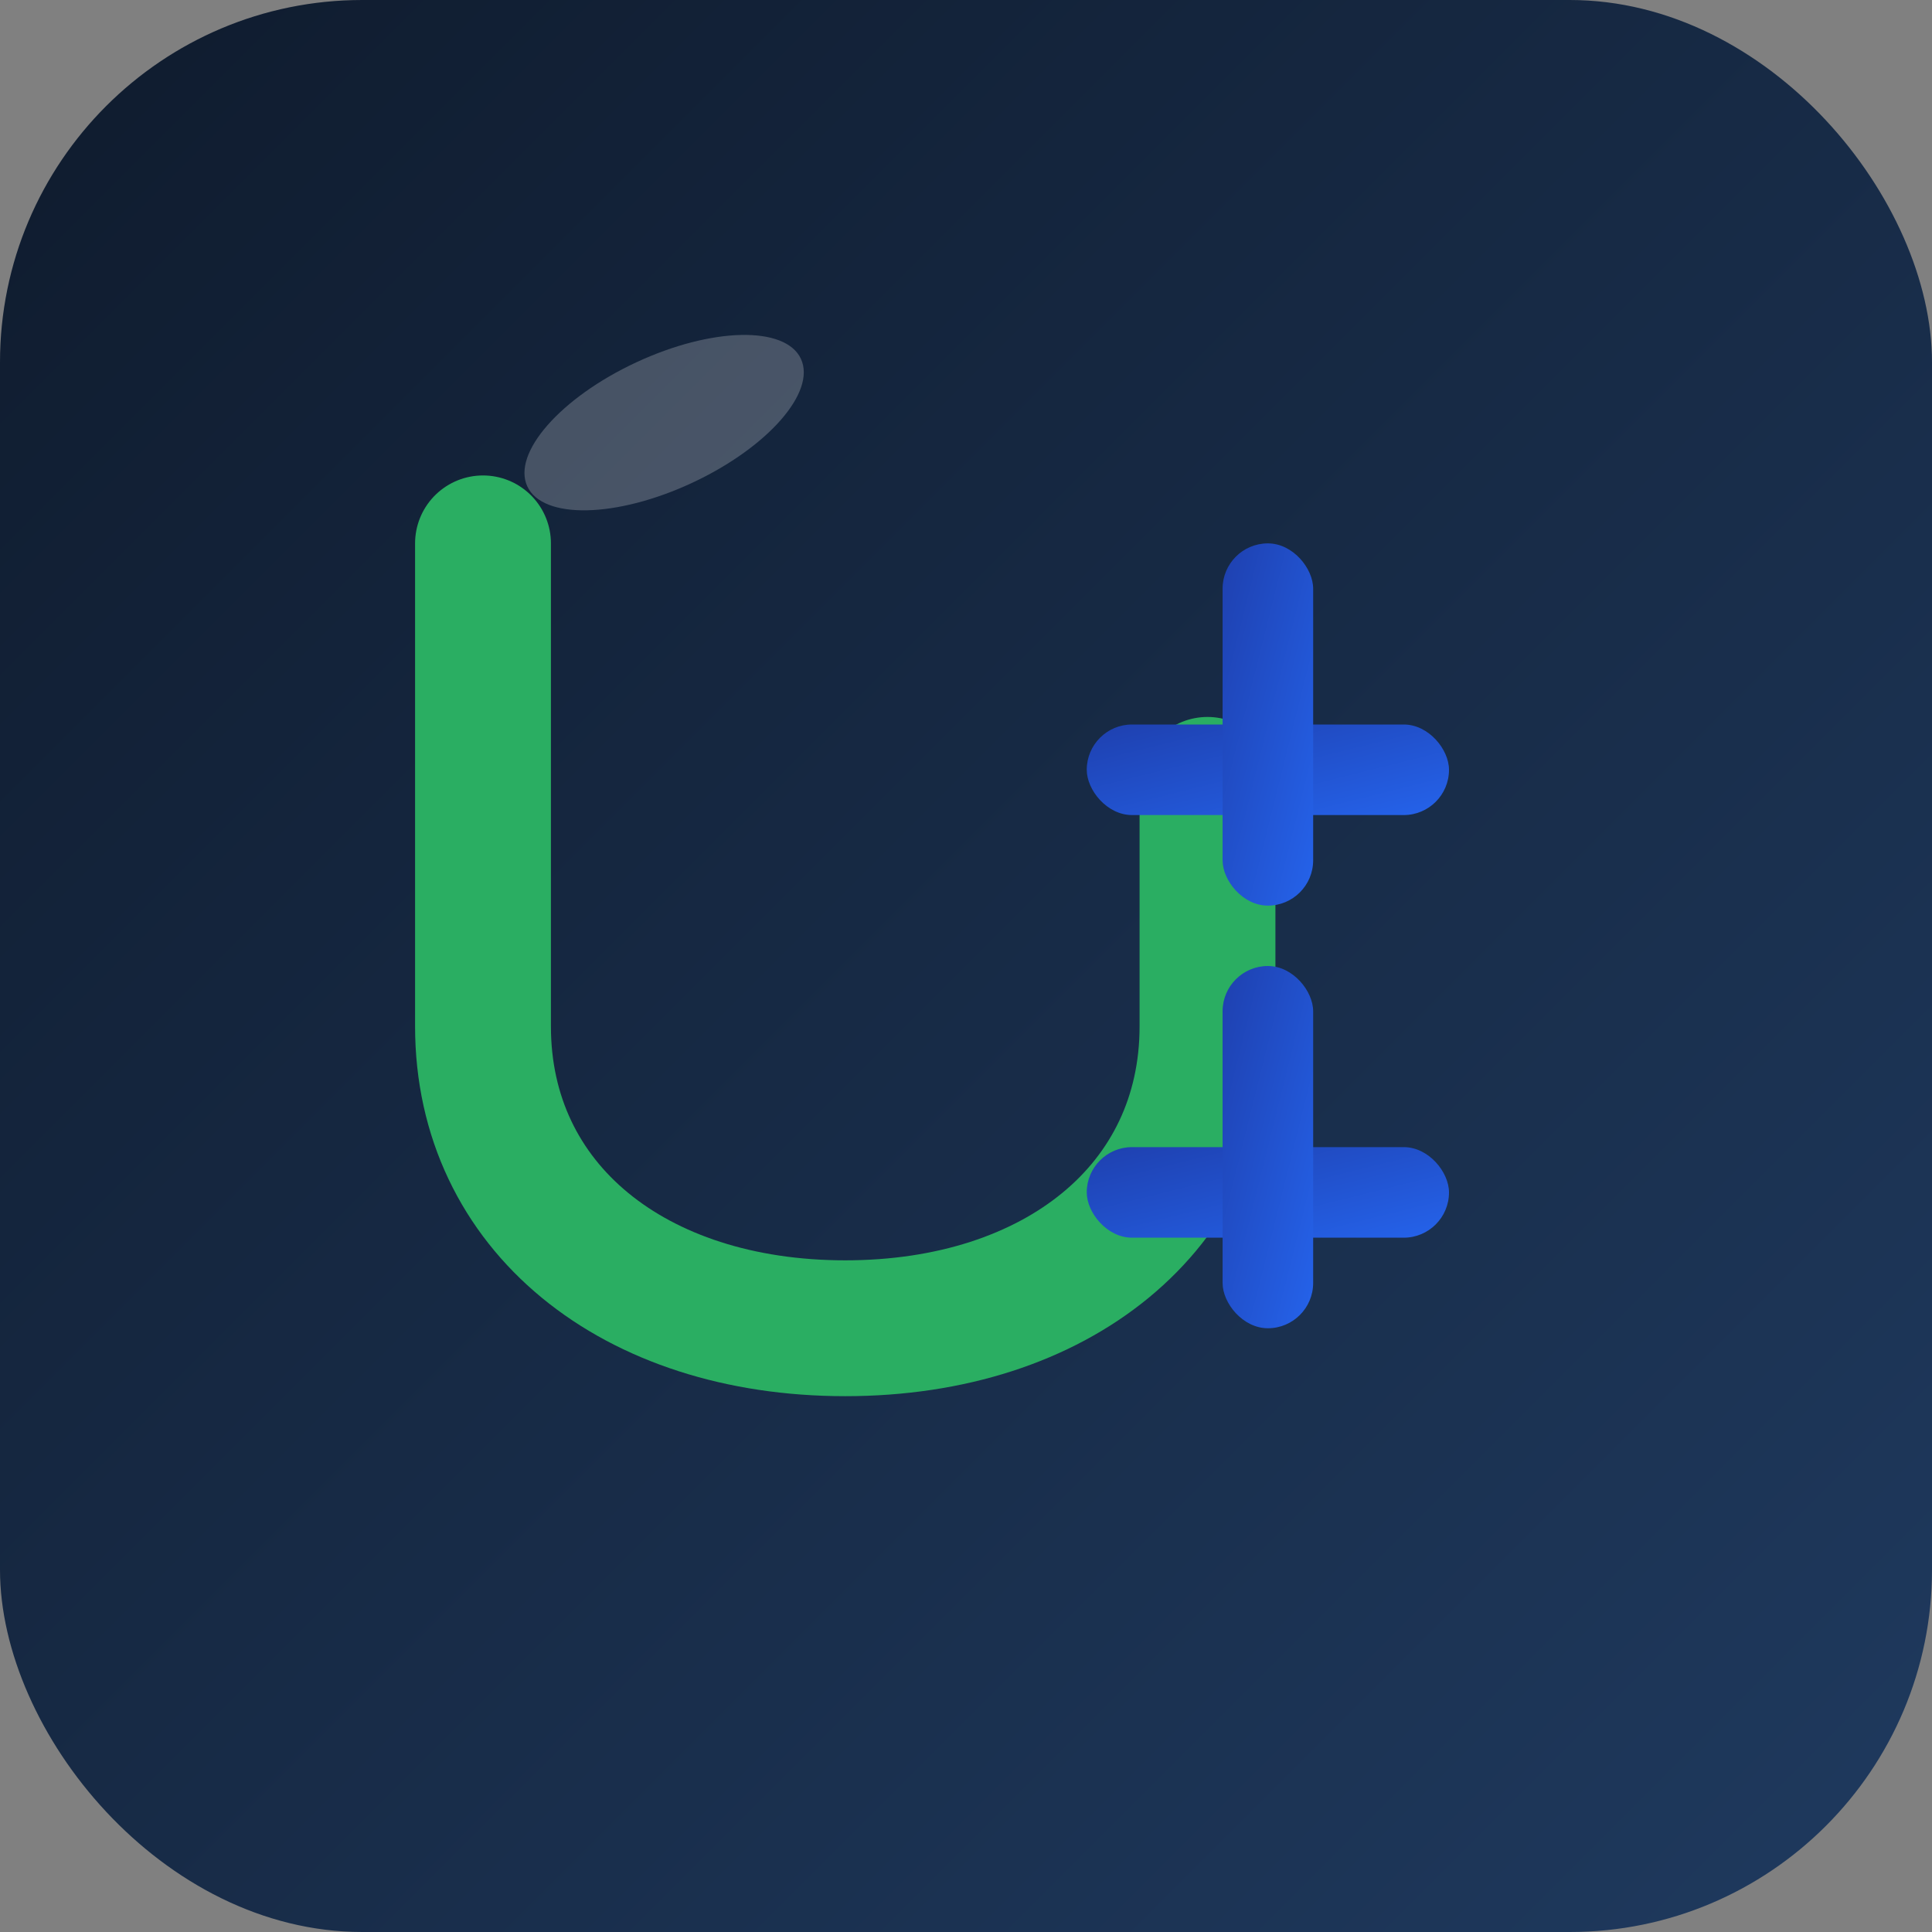 <?xml version="1.0" encoding="UTF-8"?>
<svg width="64" height="64" viewBox="0 0 64 64" xmlns="http://www.w3.org/2000/svg" role="img" aria-label="UE C++ Platformer Logo">
  <rect x="0" y="0" width="64" height="64" fill="#808080" stroke="none"/>
  <defs>
    <linearGradient id="bg" x1="0%" y1="0%" x2="100%" y2="100%">
      <stop offset="0%" stop-color="#0F1B2D"/>
      <stop offset="100%" stop-color="#1F3A5F"/>
    </linearGradient>
    <linearGradient id="blue" x1="0%" y1="0%" x2="100%" y2="100%">
      <stop offset="0%" stop-color="#1E40AF"/>
      <stop offset="100%" stop-color="#2563EB"/>
    </linearGradient>
  </defs>

  <rect width="64" height="64" rx="12" fill="url(#bg)"/>

  <path d="M 16 18 v 16 c 0 6 5 10 12 10 s 12 -4 12 -10 v -8"
        fill="none" stroke="#2AAE62" stroke-width="4.5" stroke-linecap="round"/>

  <g transform="translate(36, 18)">
  <rect x="0" y="6" width="12" height="3" rx="1.5" fill="url(#blue)"/>
  <rect x="4.5" y="0" width="3" height="12" rx="1.5" fill="url(#blue)"/>
  <rect x="0" y="20" width="12" height="3" rx="1.5" fill="url(#blue)"/>
  <rect x="4.5" y="14" width="3" height="12" rx="1.5" fill="url(#blue)"/>
  </g>

  <ellipse cx="22" cy="14" rx="5" ry="2.2" fill="#FFFFFF" opacity="0.22" transform="rotate(-25 22 14)"/>
</svg>
